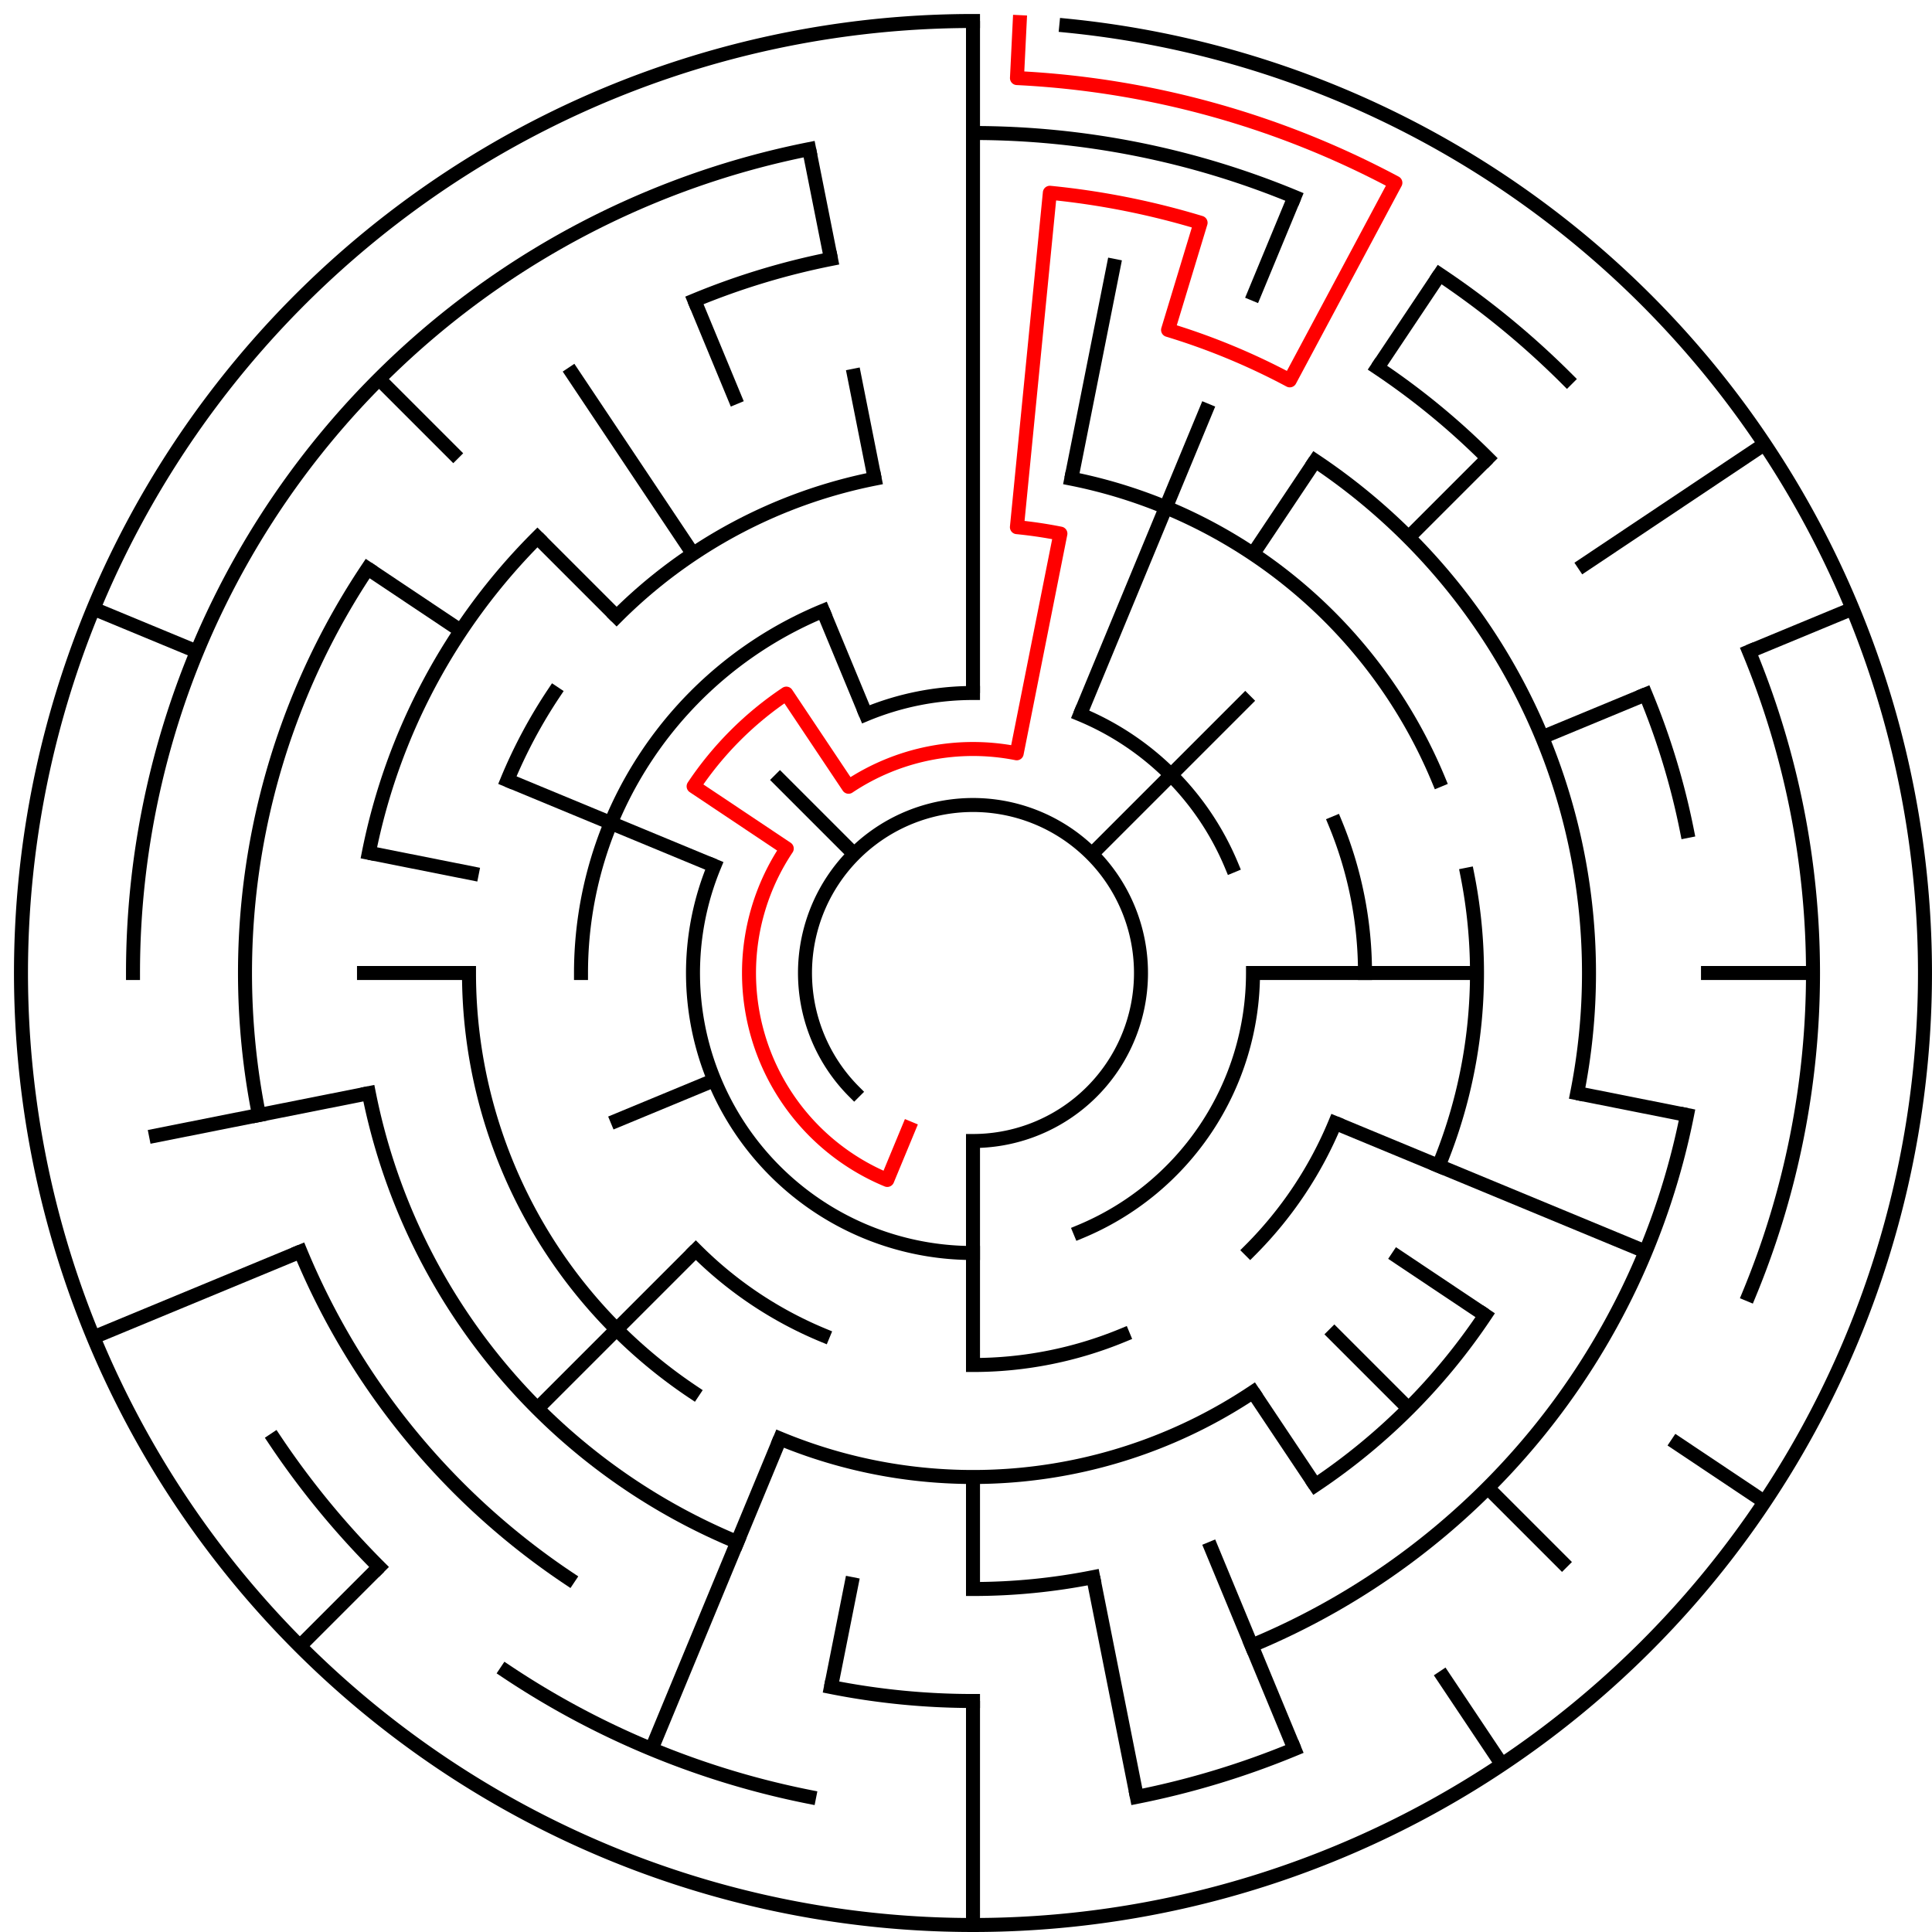 ﻿<?xml version="1.0" encoding="utf-8" standalone="no"?>
<!DOCTYPE svg PUBLIC "-//W3C//DTD SVG 1.1//EN" "http://www.w3.org/Graphics/SVG/1.1/DTD/svg11.dtd">
<svg width="276" height="276" version="1.1" xmlns="http://www.w3.org/2000/svg">
  <title>17 cells diameter theta maze</title>
  <g fill="none" stroke="#000000" stroke-width="2" stroke-linecap="square">
    <path d="M 122.029,155.971 A 24,24 0 1,1 139,163" />
    <path d="M 123.693,102.045 A 40,40 0 0,1 139,99" />
    <path d="M 154.307,102.045 A 40,40 0 0,1 175.955,123.693" />
    <path d="M 179,139 A 40,40 0 0,1 154.307,175.955" />
    <path d="M 139,179 A 40,40 0 0,1 102.045,123.693" />
    <path d="M 190.737,117.57 A 56,56 0 0,1 195,139" />
    <path d="M 190.737,160.43 A 56,56 0 0,1 178.598,178.598" />
    <path d="M 160.43,190.737 A 56,56 0 0,1 139,195" />
    <path d="M 117.57,190.737 A 56,56 0 0,1 99.402,178.598" />
    <path d="M 83,139 A 56,56 0 0,1 117.57,87.263" />
    <path d="M 153.047,68.383 A 72,72 0 0,1 205.519,111.447" />
    <path d="M 209.617,124.953 A 72,72 0 0,1 205.519,166.553" />
    <path d="M 179.001,198.866 A 72,72 0 0,1 111.447,205.519" />
    <path d="M 98.999,198.866 A 72,72 0 0,1 67,139" />
    <path d="M 72.481,111.447 A 72,72 0 0,1 79.134,98.999" />
    <path d="M 88.088,88.088 A 72,72 0 0,1 124.953,68.383" />
    <path d="M 187.89,65.831 A 88,88 0 0,1 225.309,156.168" />
    <path d="M 212.169,187.89 A 88,88 0 0,1 187.89,212.169" />
    <path d="M 156.168,225.309 A 88,88 0 0,1 139,227" />
    <path d="M 105.324,220.301 A 88,88 0 0,1 52.691,156.168" />
    <path d="M 52.691,121.832 A 88,88 0 0,1 76.775,76.775" />
    <path d="M 196.779,52.527 A 104,104 0 0,1 212.539,65.461" />
    <path d="M 235.083,99.201 A 104,104 0 0,1 241.002,118.711" />
    <path d="M 241.002,159.289 A 104,104 0 0,1 178.799,235.083" />
    <path d="M 139,243 A 104,104 0 0,1 118.711,241.002" />
    <path d="M 81.221,225.473 A 104,104 0 0,1 42.917,178.799" />
    <path d="M 36.998,159.289 A 104,104 0 0,1 52.527,81.221" />
    <path d="M 99.201,42.917 A 104,104 0 0,1 118.711,36.998" />
    <path d="M 139,19 A 120,120 0 0,1 184.922,28.134" />
    <path d="M 205.668,39.224 A 120,120 0 0,1 223.853,54.147" />
    <path d="M 249.866,93.078 A 120,120 0 0,1 249.866,184.922" />
    <path d="M 184.922,249.866 A 120,120 0 0,1 162.411,256.694" />
    <path d="M 115.589,256.694 A 120,120 0 0,1 72.332,238.776" />
    <path d="M 54.147,223.853 A 120,120 0 0,1 39.224,205.668" />
    <path d="M 19,139 A 120,120 0 0,1 115.589,21.306" />
    <path d="M 152.33,3.655 A 136,136 0 1,1 139,3" />
  </g>
  <g fill="none" stroke="#000000" stroke-width="2" stroke-linecap="butt">
    <line x1="139" y1="3" x2="139" y2="99" />
    <line x1="159.289" y1="36.998" x2="153.047" y2="68.383" />
    <line x1="184.922" y1="28.134" x2="178.799" y2="42.917" />
    <line x1="172.676" y1="57.699" x2="154.307" y2="102.045" />
    <line x1="205.668" y1="39.224" x2="196.779" y2="52.527" />
    <line x1="187.89" y1="65.831" x2="179.001" y2="79.134" />
    <line x1="212.539" y1="65.461" x2="201.225" y2="76.775" />
    <line x1="178.598" y1="99.402" x2="155.971" y2="122.029" />
    <line x1="252.08" y1="63.442" x2="225.473" y2="81.221" />
    <line x1="264.648" y1="86.955" x2="249.866" y2="93.078" />
    <line x1="235.083" y1="99.201" x2="220.301" y2="105.324" />
    <line x1="259" y1="139" x2="243" y2="139" />
    <line x1="211" y1="139" x2="179" y2="139" />
    <line x1="241.002" y1="159.289" x2="225.309" y2="156.168" />
    <line x1="235.083" y1="178.799" x2="190.737" y2="160.43" />
    <line x1="252.08" y1="214.558" x2="238.776" y2="205.668" />
    <line x1="212.169" y1="187.89" x2="198.866" y2="179.001" />
    <line x1="223.853" y1="223.853" x2="212.539" y2="212.539" />
    <line x1="201.225" y1="201.225" x2="189.912" y2="189.912" />
    <line x1="214.558" y1="252.08" x2="205.668" y2="238.776" />
    <line x1="187.89" y1="212.169" x2="179.001" y2="198.866" />
    <line x1="184.922" y1="249.866" x2="172.676" y2="220.301" />
    <line x1="162.411" y1="256.694" x2="156.168" y2="225.309" />
    <line x1="139" y1="275" x2="139" y2="243" />
    <line x1="139" y1="227" x2="139" y2="211" />
    <line x1="139" y1="195" x2="139" y2="163" />
    <line x1="118.711" y1="241.002" x2="121.832" y2="225.309" />
    <line x1="93.078" y1="249.866" x2="111.447" y2="205.519" />
    <line x1="42.833" y1="235.167" x2="54.147" y2="223.853" />
    <line x1="76.775" y1="201.225" x2="99.402" y2="178.598" />
    <line x1="13.352" y1="191.045" x2="42.917" y2="178.799" />
    <line x1="87.263" y1="160.43" x2="102.045" y2="154.307" />
    <line x1="21.306" y1="162.411" x2="52.691" y2="156.168" />
    <line x1="51" y1="139" x2="67" y2="139" />
    <line x1="52.691" y1="121.832" x2="68.383" y2="124.953" />
    <line x1="13.352" y1="86.955" x2="28.134" y2="93.078" />
    <line x1="72.481" y1="111.447" x2="102.045" y2="123.693" />
    <line x1="52.527" y1="81.221" x2="65.831" y2="90.11" />
    <line x1="54.147" y1="54.147" x2="65.461" y2="65.461" />
    <line x1="76.775" y1="76.775" x2="88.088" y2="88.088" />
    <line x1="110.716" y1="110.716" x2="122.029" y2="122.029" />
    <line x1="81.221" y1="52.527" x2="98.999" y2="79.134" />
    <line x1="99.201" y1="42.917" x2="105.324" y2="57.699" />
    <line x1="117.57" y1="87.263" x2="123.693" y2="102.045" />
    <line x1="115.589" y1="21.306" x2="118.711" y2="36.998" />
    <line x1="121.832" y1="52.691" x2="124.953" y2="68.383" />
  </g>
  <path fill="none" stroke="#ff0000" stroke-width="2" stroke-linecap="square" stroke-linejoin="round" d="M 145.673,3.164 L 145.281,11.154 A 128,128 0 0,1 199.339,26.114 L 184.254,54.336 A 96,96 0 0,0 166.867,47.134 L 171.512,31.823 A 112,112 0 0,0 149.978,27.539 L 145.273,75.308 A 64,64 0 0,1 151.486,76.23 L 145.243,107.615 A 32,32 0 0,0 121.222,112.393 L 112.333,99.089 A 48,48 0 0,0 99.089,112.333 L 112.393,121.222 A 32,32 0 0,0 126.754,168.564 L 129.816,161.173" />
  <type>Circular</type>
</svg>